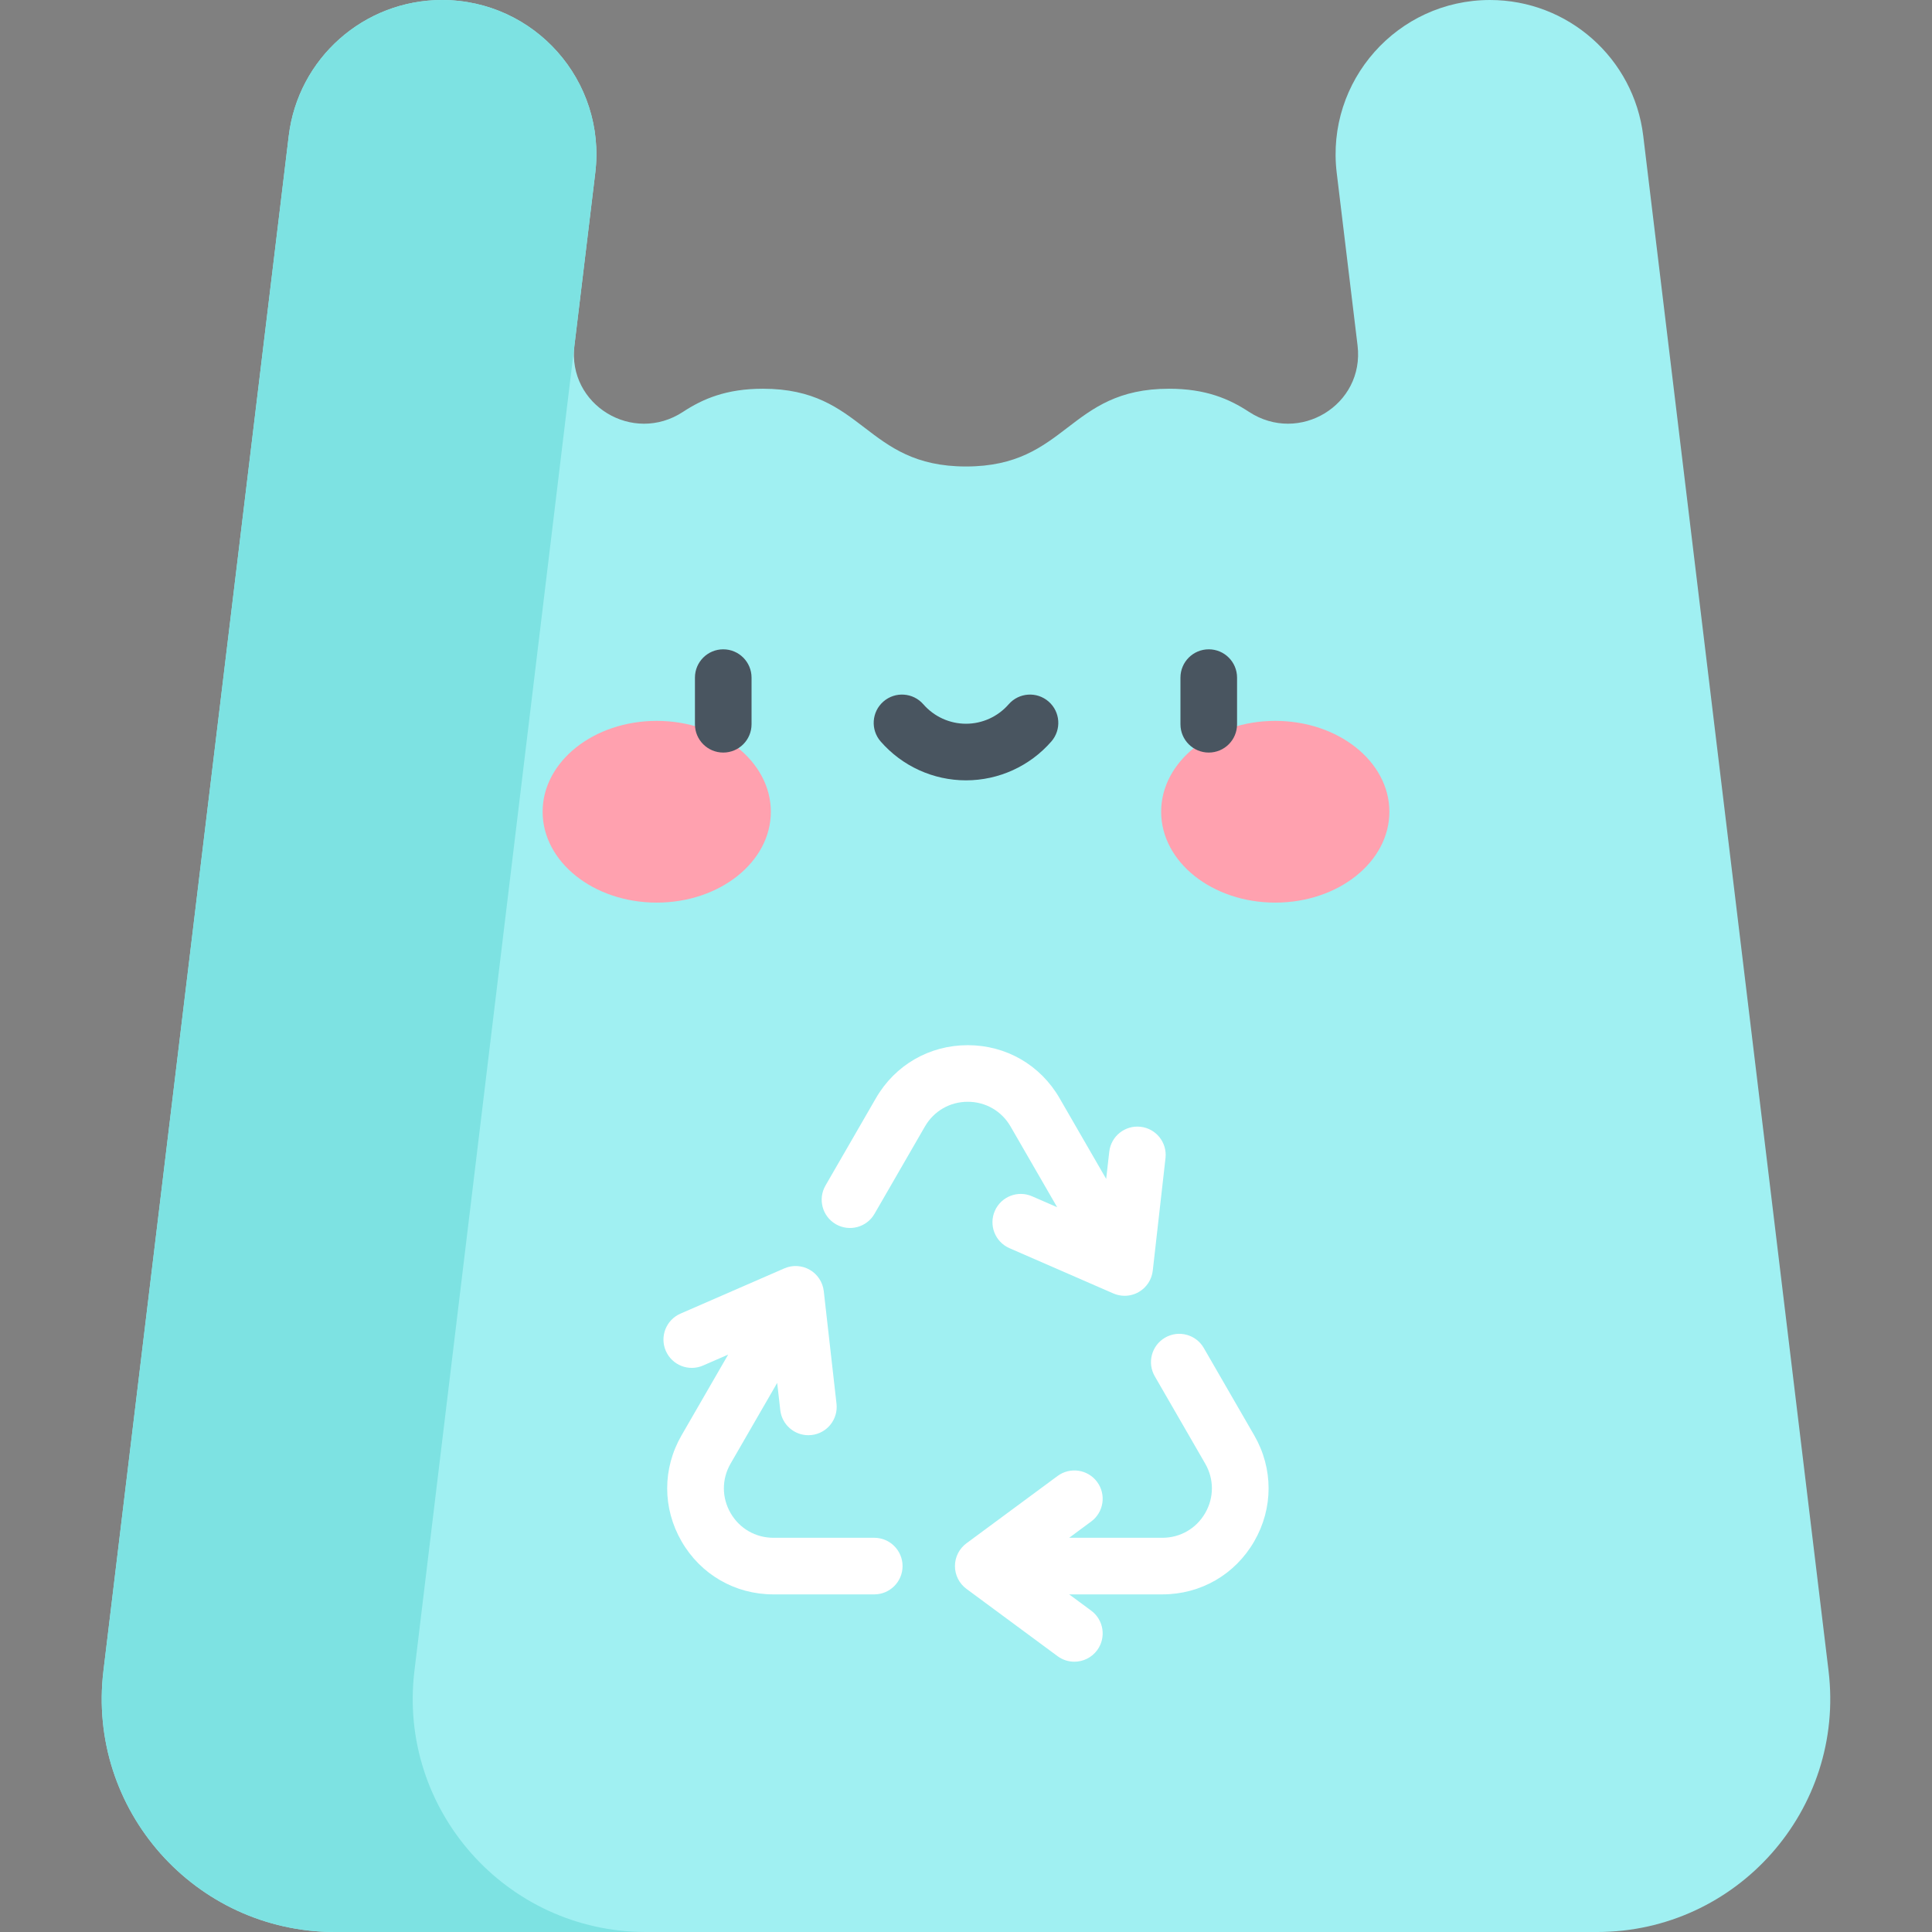 <svg id="Capa_1" enable-background="new 0 0 512 512" height="512" viewBox="0 0 512 512" width="512" xmlns="http://www.w3.org/2000/svg"><rect x="0" y="0" width="512" height="512" fill="#808080" stroke="none"/><g><g><g><path d="m152.231 91.55 5.522-45.737c2.941-24.361-16.077-45.813-40.615-45.813-20.698 0-38.135 15.458-40.616 36.007l-49.107 406.774c-4.444 36.807 24.29 69.219 61.365 69.219h334.44c37.075 0 65.809-32.412 61.365-69.219l-49.107-406.774c-2.481-20.549-19.918-36.007-40.616-36.007-24.538 0-43.556 21.452-40.615 45.813l5.521 45.734c1.905 15.776-15.5 26.306-28.787 17.59-5.233-3.433-11.442-6.12-21.159-6.12-26.908 0-26.908 20.604-53.816 20.604-26.912 0-26.912-20.604-53.824-20.604-9.721 0-15.931 2.688-21.166 6.123-13.284 8.717-30.689-1.815-28.785-17.59z" fill="#a0f0f2"/></g></g><g><g><g><path d="m109.829 442.781 42.402-351.231 5.522-45.737c2.941-24.361-16.077-45.813-40.615-45.813-20.698 0-38.135 15.459-40.616 36.007l-49.107 406.774c-4.444 36.807 24.29 69.219 61.365 69.219h82.414c-37.074 0-65.808-32.412-61.365-69.219z" fill="#7de2e2"/></g></g></g><g><g><g><g><g><ellipse cx="174.042" cy="215.121" fill="#ffa1af" rx="30.241" ry="24.082"/></g></g></g><g><g><g><ellipse cx="337.958" cy="215.121" fill="#ffa1af" rx="30.241" ry="24.082"/></g></g></g></g><g><g><g><path d="m191.667 199.438c-4.142 0-7.5-3.358-7.5-7.5v-12.362c0-4.142 3.358-7.5 7.5-7.5s7.5 3.358 7.5 7.5v12.362c0 4.143-3.358 7.5-7.5 7.5z" fill="#495560"/></g></g></g><g><g><g><path d="m320.333 199.438c-4.142 0-7.5-3.358-7.5-7.5v-12.362c0-4.142 3.358-7.5 7.5-7.5s7.5 3.358 7.5 7.5v12.362c0 4.143-3.357 7.5-7.5 7.5z" fill="#495560"/></g></g></g><g><g><g><path d="m256 206.798c-8.667 0-16.911-3.754-22.615-10.299-2.722-3.123-2.396-7.86.726-10.582s7.859-2.397 10.582.726c2.855 3.276 6.977 5.155 11.307 5.155s8.452-1.879 11.307-5.155c2.721-3.123 7.458-3.448 10.582-.726 3.123 2.721 3.448 7.459.726 10.582-5.704 6.545-13.948 10.299-22.615 10.299z" fill="#495560"/></g></g></g></g><g fill="#fff"><path d="m267.81 298.534 12.35 21.391-6.651-2.898c-3.799-1.657-8.217.083-9.872 3.879-1.655 3.797.083 8.217 3.879 9.872l27.528 11.995c.958.417 1.979.625 2.996.625 1.299 0 2.595-.337 3.75-1.005 2.061-1.19 3.435-3.287 3.703-5.652l3.377-29.838c.466-4.116-2.493-7.83-6.609-8.296-4.114-.462-7.83 2.493-8.296 6.609l-.816 7.209-12.35-21.39c-5.08-8.799-14.178-14.052-24.338-14.052-10.159 0-19.258 5.253-24.338 14.052l-13.363 23.146c-2.071 3.587-.842 8.174 2.745 10.245 3.586 2.071 8.174.841 10.245-2.745l13.363-23.146c2.369-4.103 6.611-6.552 11.349-6.552 4.737-.001 8.979 2.449 11.348 6.551z"/><path d="m332.379 380.372-13.363-23.146c-2.071-3.588-6.659-4.816-10.245-2.745-3.587 2.071-4.816 6.658-2.745 10.245l13.363 23.146c2.369 4.103 2.369 9.001 0 13.104-2.368 4.103-6.611 6.552-11.348 6.552h-24.699l5.835-4.311c3.332-2.461 4.037-7.157 1.576-10.489-2.461-3.333-7.158-4.037-10.489-1.576l-24.152 17.843c-1.914 1.414-3.043 3.652-3.043 6.032s1.129 4.618 3.043 6.032l24.152 17.843c1.341.991 2.902 1.468 4.451 1.468 2.298 0 4.567-1.053 6.038-3.044 2.461-3.332 1.756-8.027-1.576-10.489l-5.835-4.311h24.699c10.16 0 19.259-5.253 24.339-14.052 5.079-8.797 5.079-19.303-.001-28.102z"/><path d="m231.687 407.527h-26.727c-4.737 0-8.98-2.449-11.348-6.552-2.369-4.103-2.369-9.001 0-13.104l12.35-21.39.816 7.209c.434 3.83 3.679 6.658 7.443 6.657.282 0 .566-.016.853-.048 4.116-.466 7.075-4.18 6.609-8.296l-3.377-29.838c-.268-2.365-1.642-4.462-3.703-5.652-2.06-1.189-4.563-1.331-6.746-.38l-27.529 11.995c-3.797 1.654-5.535 6.074-3.88 9.871 1.655 3.798 6.076 5.538 9.871 3.88l6.652-2.898-12.35 21.391c-5.08 8.799-5.08 19.305 0 28.104s14.179 14.052 24.339 14.052h26.727c4.142 0 7.5-3.358 7.5-7.5s-3.358-7.501-7.5-7.501z"/></g></g></svg>
